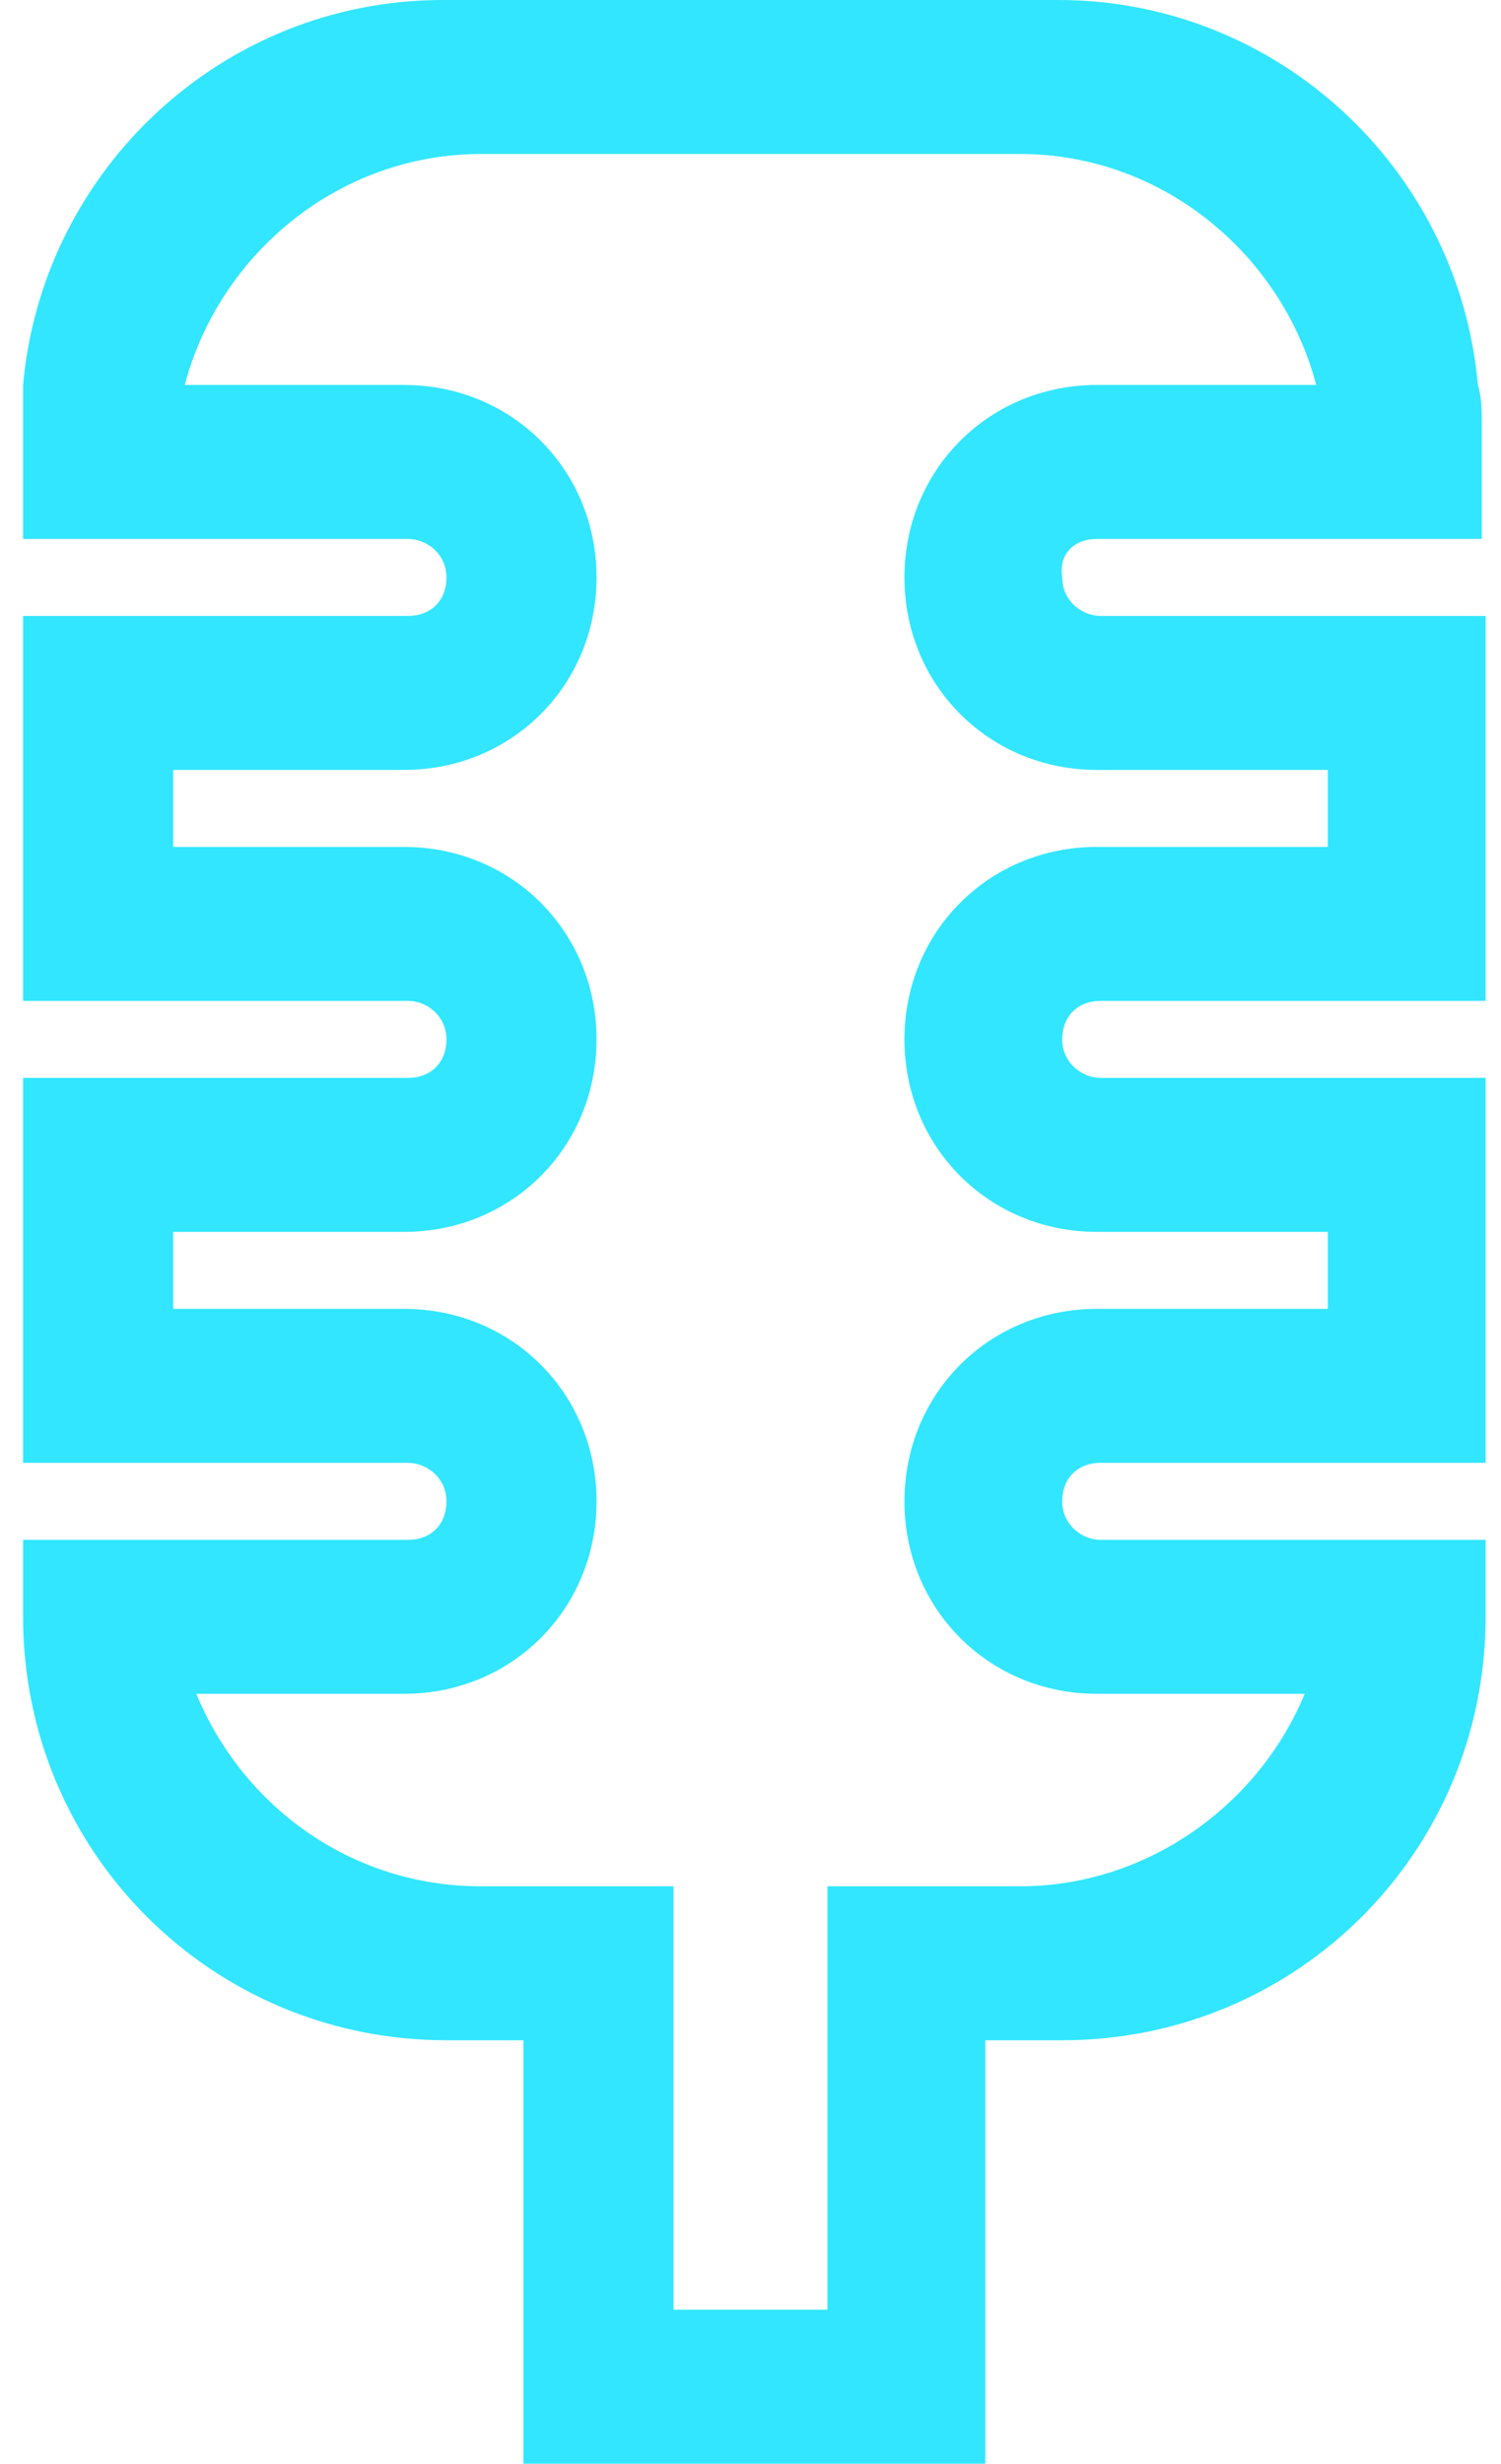 <?xml version="1.0" encoding="utf-8"?>
<!-- Generator: Adobe Illustrator 21.0.0, SVG Export Plug-In . SVG Version: 6.00 Build 0)  -->
<svg version="1.1" id="Layer_1" xmlns="http://www.w3.org/2000/svg" xmlns:xlink="http://www.w3.org/1999/xlink" x="0px" y="0px"
	 viewBox="0 0 39 64" style="enable-background:new 0 0 39 64;" xml:space="preserve">
<style type="text/css">
	.st0{fill:#32e6ff;}
</style>
<title>mic</title>
<desc>Created with Sketch.</desc>
<path class="st0" d="M28.5,14h6h4v-3c0-0.3,0-0.7-0.1-1C37.9,4.4,33.2,0,27.5,0h-16C5.8,0,1.1,4.4,0.6,10c0,0.3,0,0.6,0,0.9V14h4h6
	c0.5,0,1,0.4,1,1c0,0.6-0.4,1-1,1h-6h-4h0v10h0h4h6c0.5,0,1,0.4,1,1c0,0.6-0.4,1-1,1h-6h-4h0v10h0h4h6c0.5,0,1,0.4,1,1
	c0,0.6-0.4,1-1,1h-6h-4h0v2c0,6.1,4.9,11,11,11h2v11h12V53h2c6.1,0,11-4.9,11-11v-0.7V40h-4h-6c-0.5,0-1-0.4-1-1c0-0.6,0.4-1,1-1h6
	h4v-4v-2v-4h-4h-6c-0.5,0-1-0.4-1-1c0-0.6,0.4-1,1-1h6h4v-4v-2v-4h-4h-6c-0.5,0-1-0.4-1-1C27.5,14.4,27.9,14,28.5,14z M28.5,20h6v2
	h-6c-2.8,0-5,2.2-5,5c0,2.8,2.2,5,5,5h6v2h-6c-2.8,0-5,2.2-5,5c0,2.8,2.2,5,5,5h5.4c-1.2,2.9-4.1,5-7.4,5h-5v11h-4V49h-5
	c-3.4,0-6.2-2.1-7.4-5h5.4c2.8,0,5-2.2,5-5c0-2.8-2.2-5-5-5h-6v-2h6c2.8,0,5-2.2,5-5c0-2.8-2.2-5-5-5h-6v-2h6c2.8,0,5-2.2,5-5
	c0-2.8-2.2-5-5-5H4.8c0.9-3.4,4-6,7.7-6h14c3.7,0,6.8,2.6,7.7,6h-5.7c-2.8,0-5,2.2-5,5C23.5,17.8,25.7,20,28.5,20z"/>
</svg>
